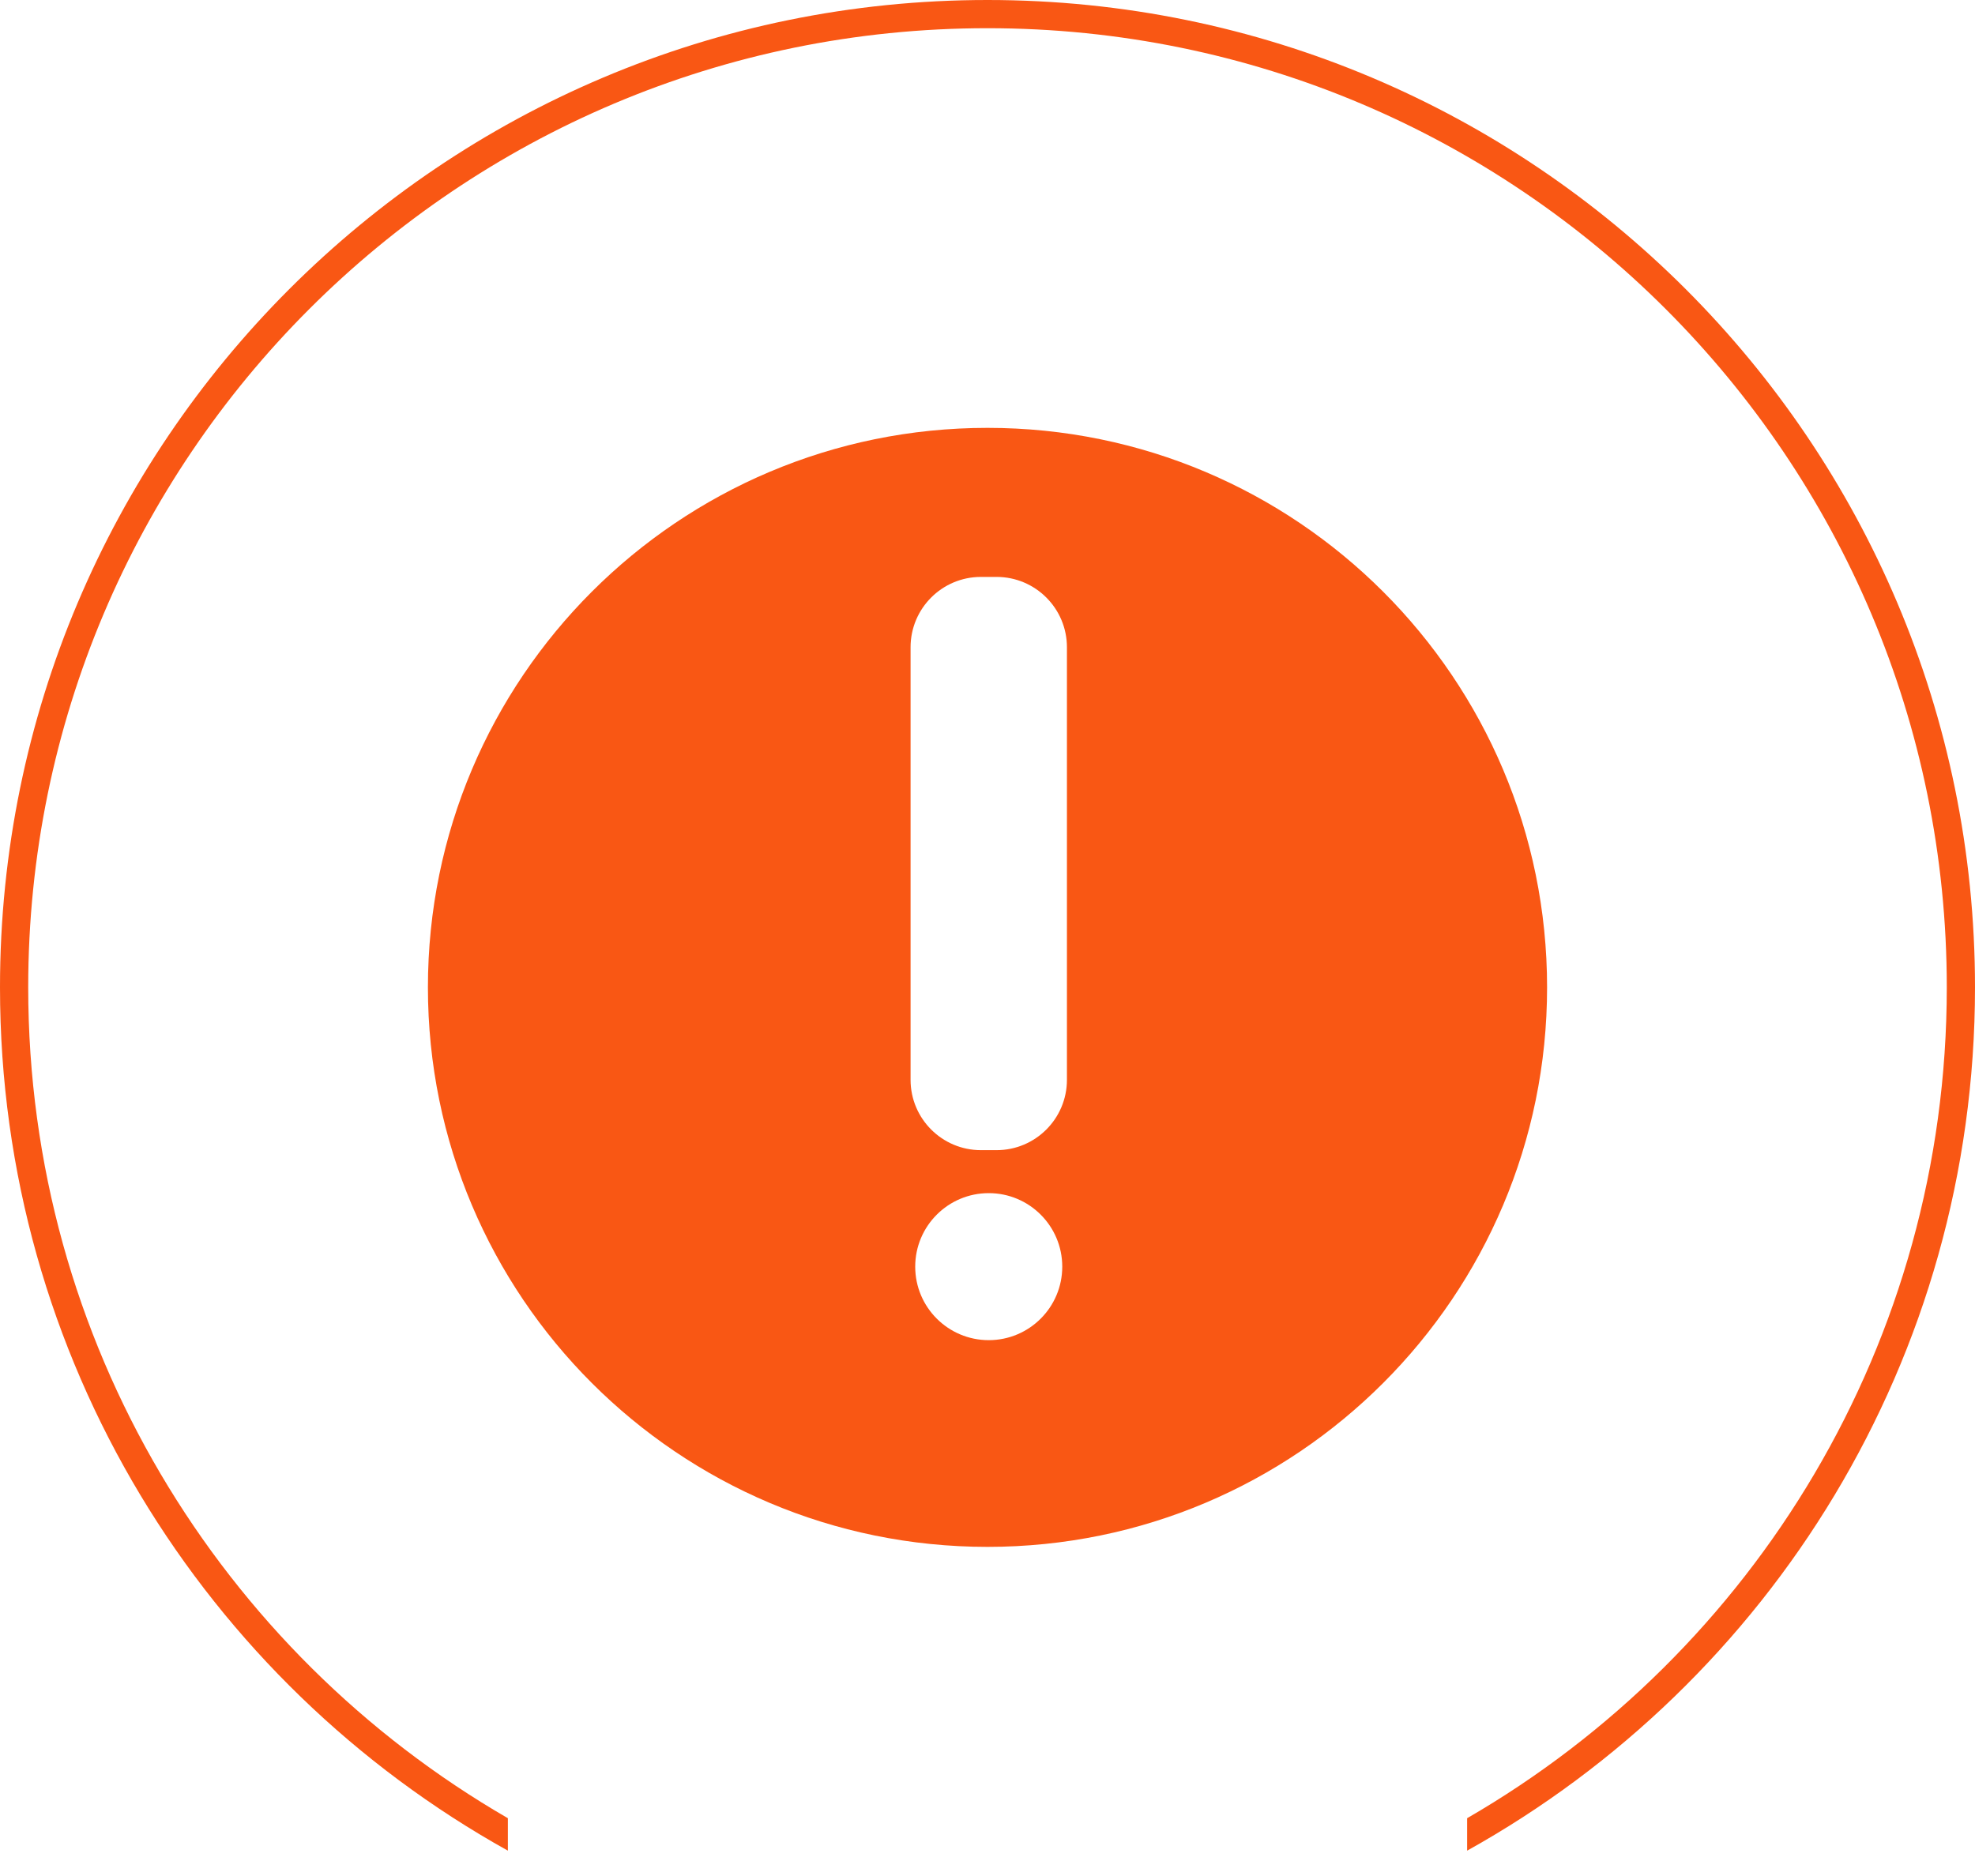 <?xml version="1.0" encoding="UTF-8"?>
<svg width="60px" height="57px" viewBox="0 0 60 57" version="1.1" xmlns="http://www.w3.org/2000/svg" xmlns:xlink="http://www.w3.org/1999/xlink">
    <!-- Generator: Sketch 49 (51002) - http://www.bohemiancoding.com/sketch -->
    <title>faqi/ic_jijiangjiezhi</title>
    <desc>Created with Sketch.</desc>
    <defs></defs>
    <g id="Symbols" stroke="none" stroke-width="1" fill="none" fill-rule="evenodd">
        <g id="faqi/ic_jijiangjiezhi" fill="#F95714">
            <g>
                <path d="M15.429,56.23 C6.226,51.106 0,41.28 0,30 C0,13.431 13.431,0 30,0 C46.569,0 60,13.431 60,30 C60,41.28 53.774,51.106 44.571,56.23 L44.571,55.244 C53.282,50.205 59.143,40.787 59.143,30 C59.143,13.905 46.095,0.857 30,0.857 C13.905,0.857 0.857,13.905 0.857,30 C0.857,40.787 6.718,50.205 15.429,55.244 L15.429,56.23 Z" id="Combined-Shape-Copy"></path>
                <path d="M32.413,32.809 C32.413,33.989 31.456,34.946 30.275,34.946 L29.8,34.946 C28.62,34.946 27.663,33.989 27.663,32.809 L27.663,19.666 C27.663,18.486 28.62,17.529 29.8,17.529 L30.275,17.529 C31.456,17.529 32.413,18.486 32.413,19.666 L32.413,32.809 Z M30.038,40.719 C28.804,40.719 27.804,39.719 27.804,38.486 C27.804,37.252 28.804,36.252 30.038,36.252 C31.271,36.252 32.271,37.252 32.271,38.486 C32.271,39.719 31.271,40.719 30.038,40.719 Z M30,13 C20.611,13 13,20.611 13,30 C13,39.389 20.611,47 30,47 C39.389,47 47,39.389 47,30 C47,20.611 39.389,13 30,13 Z" id="Page-1"></path>
            </g>
        </g>
    </g>
</svg>